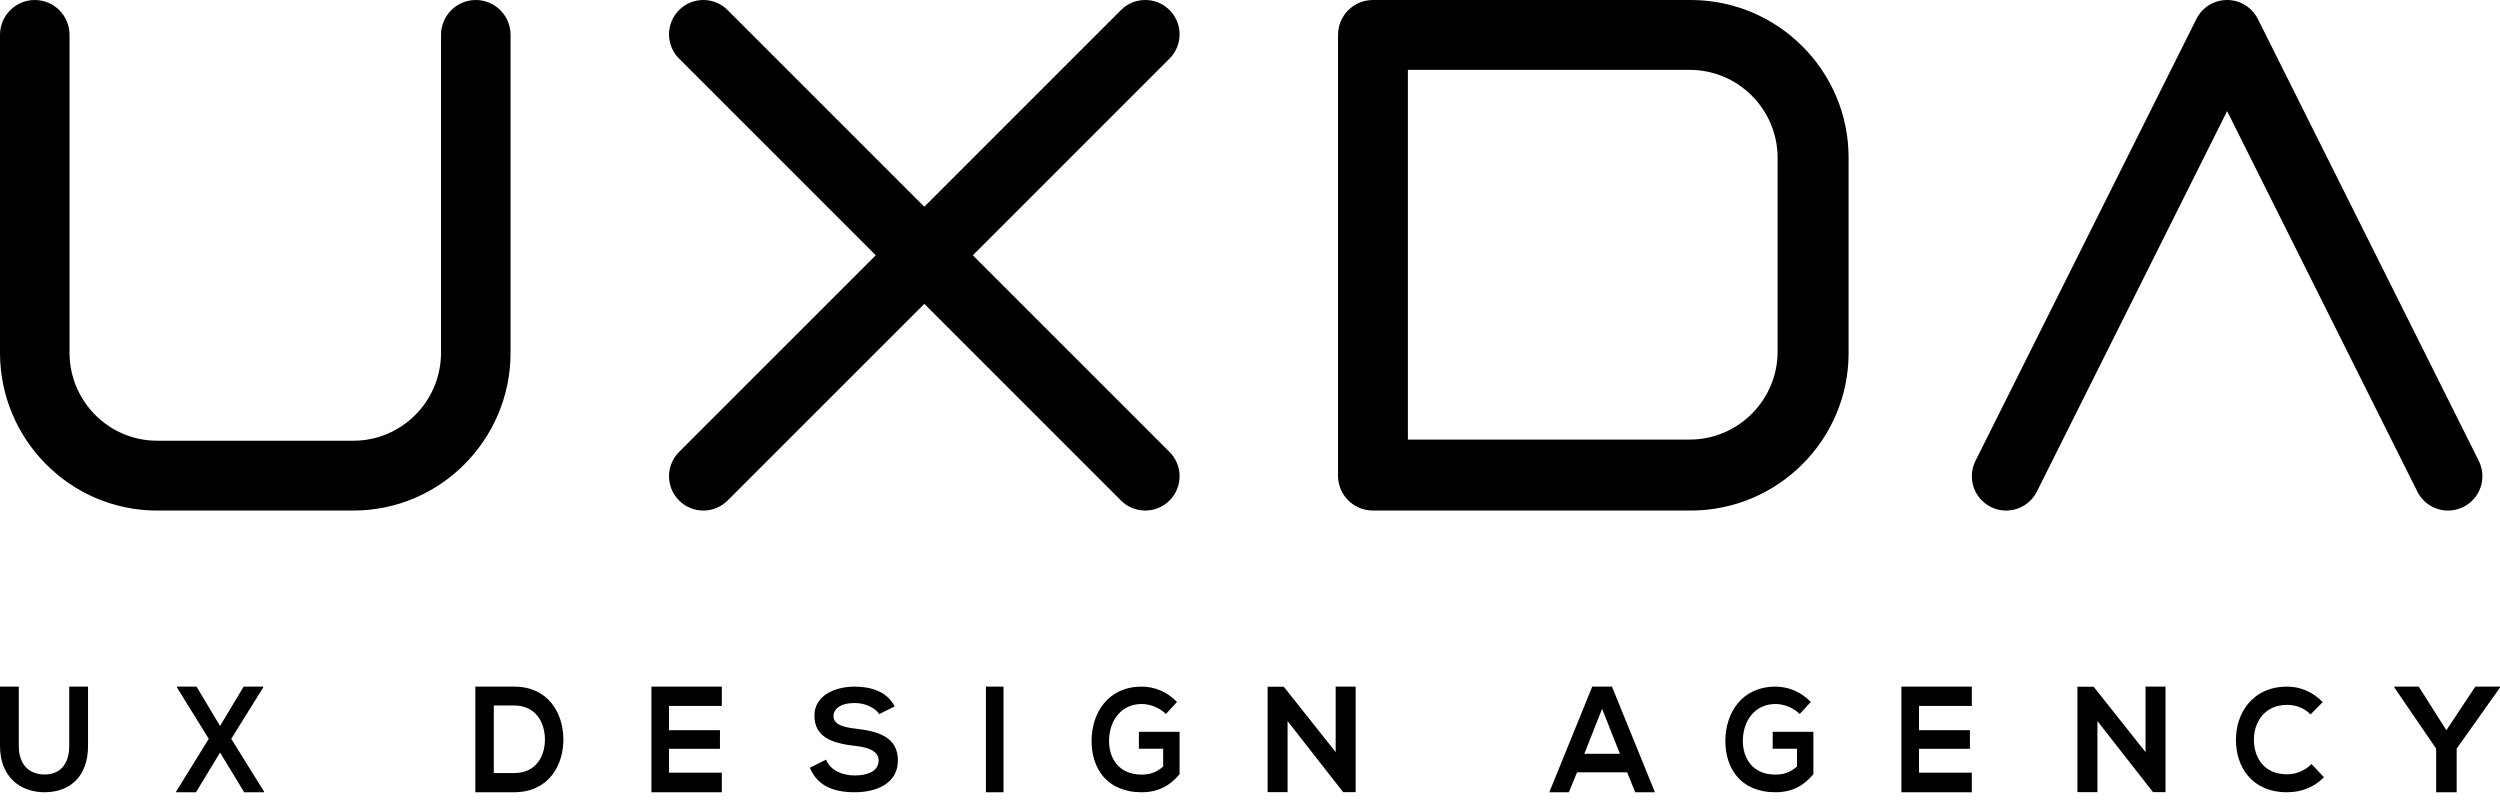 <?xml version="1.0" encoding="UTF-8"?>
<svg width="108px" height="35px" viewBox="0 0 108 35" version="1.1" xmlns="http://www.w3.org/2000/svg" xmlns:xlink="http://www.w3.org/1999/xlink">
    <!-- Generator: Sketch 58 (84663) - https://sketch.com -->
    <title>atoms/other/logos/a-logo-uxda</title>
    <desc>Created with Sketch.</desc>
    <g id="Symbols" stroke="none" stroke-width="1" fill="none" fill-rule="evenodd">
        <g id="organisms/header/o-header" transform="translate(-56, -59)" fill="#000000">
            <g id="atoms/other/logos/a-logo-uxda" transform="translate(56, 56)">
                <g id="small" transform="translate(0, 3)">
                    <path d="M72.995,18.99 C75.088,18.99 76.793,17.283 76.793,15.187 L76.793,6.821 C76.793,4.724 75.088,3.018 72.995,3.018 L60.821,3.018 L60.821,18.99 L72.995,18.99 Z M73.037,22.056 L59.311,22.056 C58.478,22.056 57.803,21.383 57.803,20.553 L57.803,1.504 C57.803,0.673 58.478,1.16788749e-05 59.311,1.16788749e-05 L73.037,1.16788749e-05 C76.799,1.16788749e-05 79.859,3.052 79.859,6.805 L79.859,15.251 C79.859,19.004 76.799,22.056 73.037,22.056 Z M15.268,22.056 L6.789,22.056 C3.045,22.056 0,18.998 0,15.239 L0,1.508 C0,0.675 0.673,5.68434189e-14 1.502,5.68434189e-14 C2.332,5.68434189e-14 3.004,0.675 3.004,1.508 L3.004,15.239 C3.004,17.334 4.702,19.039 6.789,19.039 L15.268,19.039 C17.354,19.039 19.052,17.334 19.052,15.239 L19.052,1.508 C19.052,0.675 19.725,5.68434189e-14 20.554,5.68434189e-14 C21.384,5.68434189e-14 22.056,0.675 22.056,1.508 L22.056,15.239 C22.056,18.998 19.011,22.056 15.268,22.056 Z M31.433,21.622 C31.154,21.901 30.778,22.056 30.385,22.056 C29.992,22.056 29.616,21.901 29.336,21.622 C28.757,21.043 28.757,20.104 29.336,19.524 L37.832,11.028 L29.336,2.532 C28.757,1.952 28.757,1.014 29.336,0.435 C29.915,-0.145 30.854,-0.145 31.433,0.435 L39.93,8.931 L48.426,0.435 C49.005,-0.145 49.944,-0.145 50.523,0.434 C51.103,1.014 51.103,1.952 50.523,2.532 L42.027,11.028 L50.524,19.524 C51.103,20.104 51.103,21.042 50.523,21.622 C50.244,21.901 49.868,22.056 49.475,22.056 C49.082,22.056 48.706,21.901 48.426,21.622 L39.93,13.126 L31.433,21.622 Z M87.993,21.236 C87.628,21.969 86.738,22.265 86.003,21.9 C85.271,21.533 84.974,20.642 85.34,19.91 L94.884,0.82 C95.135,0.318 95.649,1.16788749e-05 96.211,1.16788749e-05 C96.773,1.16788749e-05 97.287,0.317 97.538,0.82 L107.083,19.91 C107.449,20.643 107.152,21.533 106.419,21.9 C106.212,22.003 105.986,22.056 105.757,22.056 C105.196,22.056 104.681,21.74 104.429,21.236 L96.211,4.8 L87.993,21.236 Z" id="Combined-Shape" fill-rule="nonzero"></path>
                    <path d="M85.183,29.662 L85.183,30.496 L82.901,30.496 L82.901,31.546 L85.101,31.546 L85.101,32.348 L82.901,32.348 L82.901,33.378 L85.183,33.378 L85.183,34.225 L82.141,34.225 L82.141,29.662 L85.183,29.662 Z M36.903,29.662 C37.595,29.662 38.313,29.853 38.649,30.517 L37.982,30.849 C37.83,30.603 37.411,30.37 36.929,30.37 C36.307,30.37 36.008,30.622 36.008,30.941 C36.008,31.317 36.465,31.421 36.998,31.483 C37.925,31.593 38.789,31.827 38.789,32.854 C38.789,33.814 37.913,34.225 36.922,34.225 C36.014,34.225 35.316,33.955 34.986,33.168 L35.684,32.817 C35.881,33.291 36.395,33.5 36.935,33.5 C37.462,33.5 37.957,33.322 37.957,32.854 C37.957,32.448 37.519,32.282 36.929,32.221 C36.021,32.116 35.183,31.882 35.183,30.917 C35.183,30.031 36.084,29.668 36.903,29.662 Z M69.637,29.662 L71.493,34.225 L70.642,34.225 L70.293,33.365 L68.129,33.365 L67.774,34.225 L66.93,34.225 L68.785,29.662 L69.637,29.662 Z M43.352,29.662 L43.352,34.225 L42.592,34.225 L42.592,29.662 L43.352,29.662 Z M98.806,29.662 C99.374,29.662 99.911,29.888 100.341,30.331 L99.816,30.863 C99.541,30.581 99.171,30.45 98.806,30.45 C97.797,30.45 97.361,31.238 97.368,31.969 C97.374,32.694 97.773,33.45 98.806,33.45 C99.171,33.45 99.582,33.294 99.857,33.006 L100.394,33.575 C99.964,34.019 99.41,34.225 98.806,34.225 C97.254,34.225 96.597,33.107 96.592,31.969 C96.586,30.825 97.296,29.662 98.806,29.662 Z M76.703,29.662 C77.254,29.662 77.805,29.886 78.227,30.325 L77.747,30.846 C77.471,30.568 77.061,30.413 76.703,30.413 C75.825,30.413 75.291,31.119 75.291,32.012 C75.291,32.725 75.684,33.463 76.703,33.463 C77.026,33.463 77.307,33.388 77.629,33.116 L77.629,32.346 L76.58,32.346 L76.58,31.615 L78.338,31.615 L78.338,33.444 C77.934,33.934 77.424,34.225 76.703,34.225 C75.162,34.225 74.535,33.152 74.535,32.012 C74.535,30.791 75.256,29.662 76.703,29.662 Z M0.811,29.662 L0.811,32.225 C0.811,33.03 1.257,33.458 1.932,33.458 C2.607,33.458 2.991,32.992 2.991,32.225 L2.991,29.662 L3.803,29.662 L3.803,32.225 C3.803,33.548 3.016,34.225 1.926,34.225 C0.886,34.225 0,33.573 0,32.225 L0,29.662 L0.811,29.662 Z M93.549,29.662 L93.549,34.219 L93.014,34.219 L93.014,34.225 L90.609,31.151 L90.609,34.219 L89.746,34.219 L89.746,29.668 L90.446,29.668 L92.687,32.49 L92.687,29.662 L93.549,29.662 Z M49.323,29.662 C49.874,29.662 50.424,29.886 50.846,30.325 L50.366,30.846 C50.091,30.568 49.68,30.413 49.323,30.413 C48.444,30.413 47.911,31.119 47.911,32.012 C47.911,32.725 48.303,33.463 49.323,33.463 C49.645,33.463 49.927,33.388 50.249,33.116 L50.249,32.346 L49.2,32.346 L49.2,31.615 L50.958,31.615 L50.958,33.444 C50.554,33.934 50.044,34.225 49.323,34.225 C47.782,34.225 47.155,33.152 47.155,32.012 C47.155,30.791 47.875,29.662 49.323,29.662 Z M58.563,29.662 L58.563,34.219 L58.028,34.219 L58.028,34.225 L55.623,31.151 L55.623,34.219 L54.761,34.219 L54.761,29.668 L55.46,29.668 L57.701,32.49 L57.701,29.662 L58.563,29.662 Z M104.49,29.662 L105.684,31.546 L106.933,29.662 L108,29.662 L108,29.701 L106.128,32.341 L106.128,34.225 L105.242,34.225 L105.242,32.341 L103.437,29.701 L103.437,29.662 L104.49,29.662 Z M8.49,29.662 L9.507,31.363 L10.525,29.662 L11.368,29.662 L11.368,29.702 L9.99,31.917 L11.408,34.199 L11.408,34.225 L10.548,34.225 L9.507,32.51 L8.467,34.225 L7.606,34.225 L7.606,34.199 L9.019,31.917 L7.647,29.702 L7.647,29.662 L8.49,29.662 Z M22.208,29.662 C23.668,29.662 24.319,30.777 24.338,31.904 C24.356,33.058 23.699,34.225 22.208,34.225 L20.535,34.225 L20.535,29.662 L22.208,29.662 Z M31.183,29.662 L31.183,30.496 L28.901,30.496 L28.901,31.546 L31.102,31.546 L31.102,32.348 L28.901,32.348 L28.901,33.378 L31.183,33.378 L31.183,34.225 L28.141,34.225 L28.141,29.662 L31.183,29.662 Z M22.208,30.477 L21.332,30.477 L21.332,33.397 L22.208,33.397 C23.175,33.397 23.559,32.641 23.54,31.898 C23.522,31.187 23.133,30.477 22.208,30.477 Z M69.211,30.62 L68.443,32.563 L69.98,32.563 L69.211,30.62 Z" id="Combined-Shape"></path>
                </g>
            </g>
        </g>
    </g>
</svg>